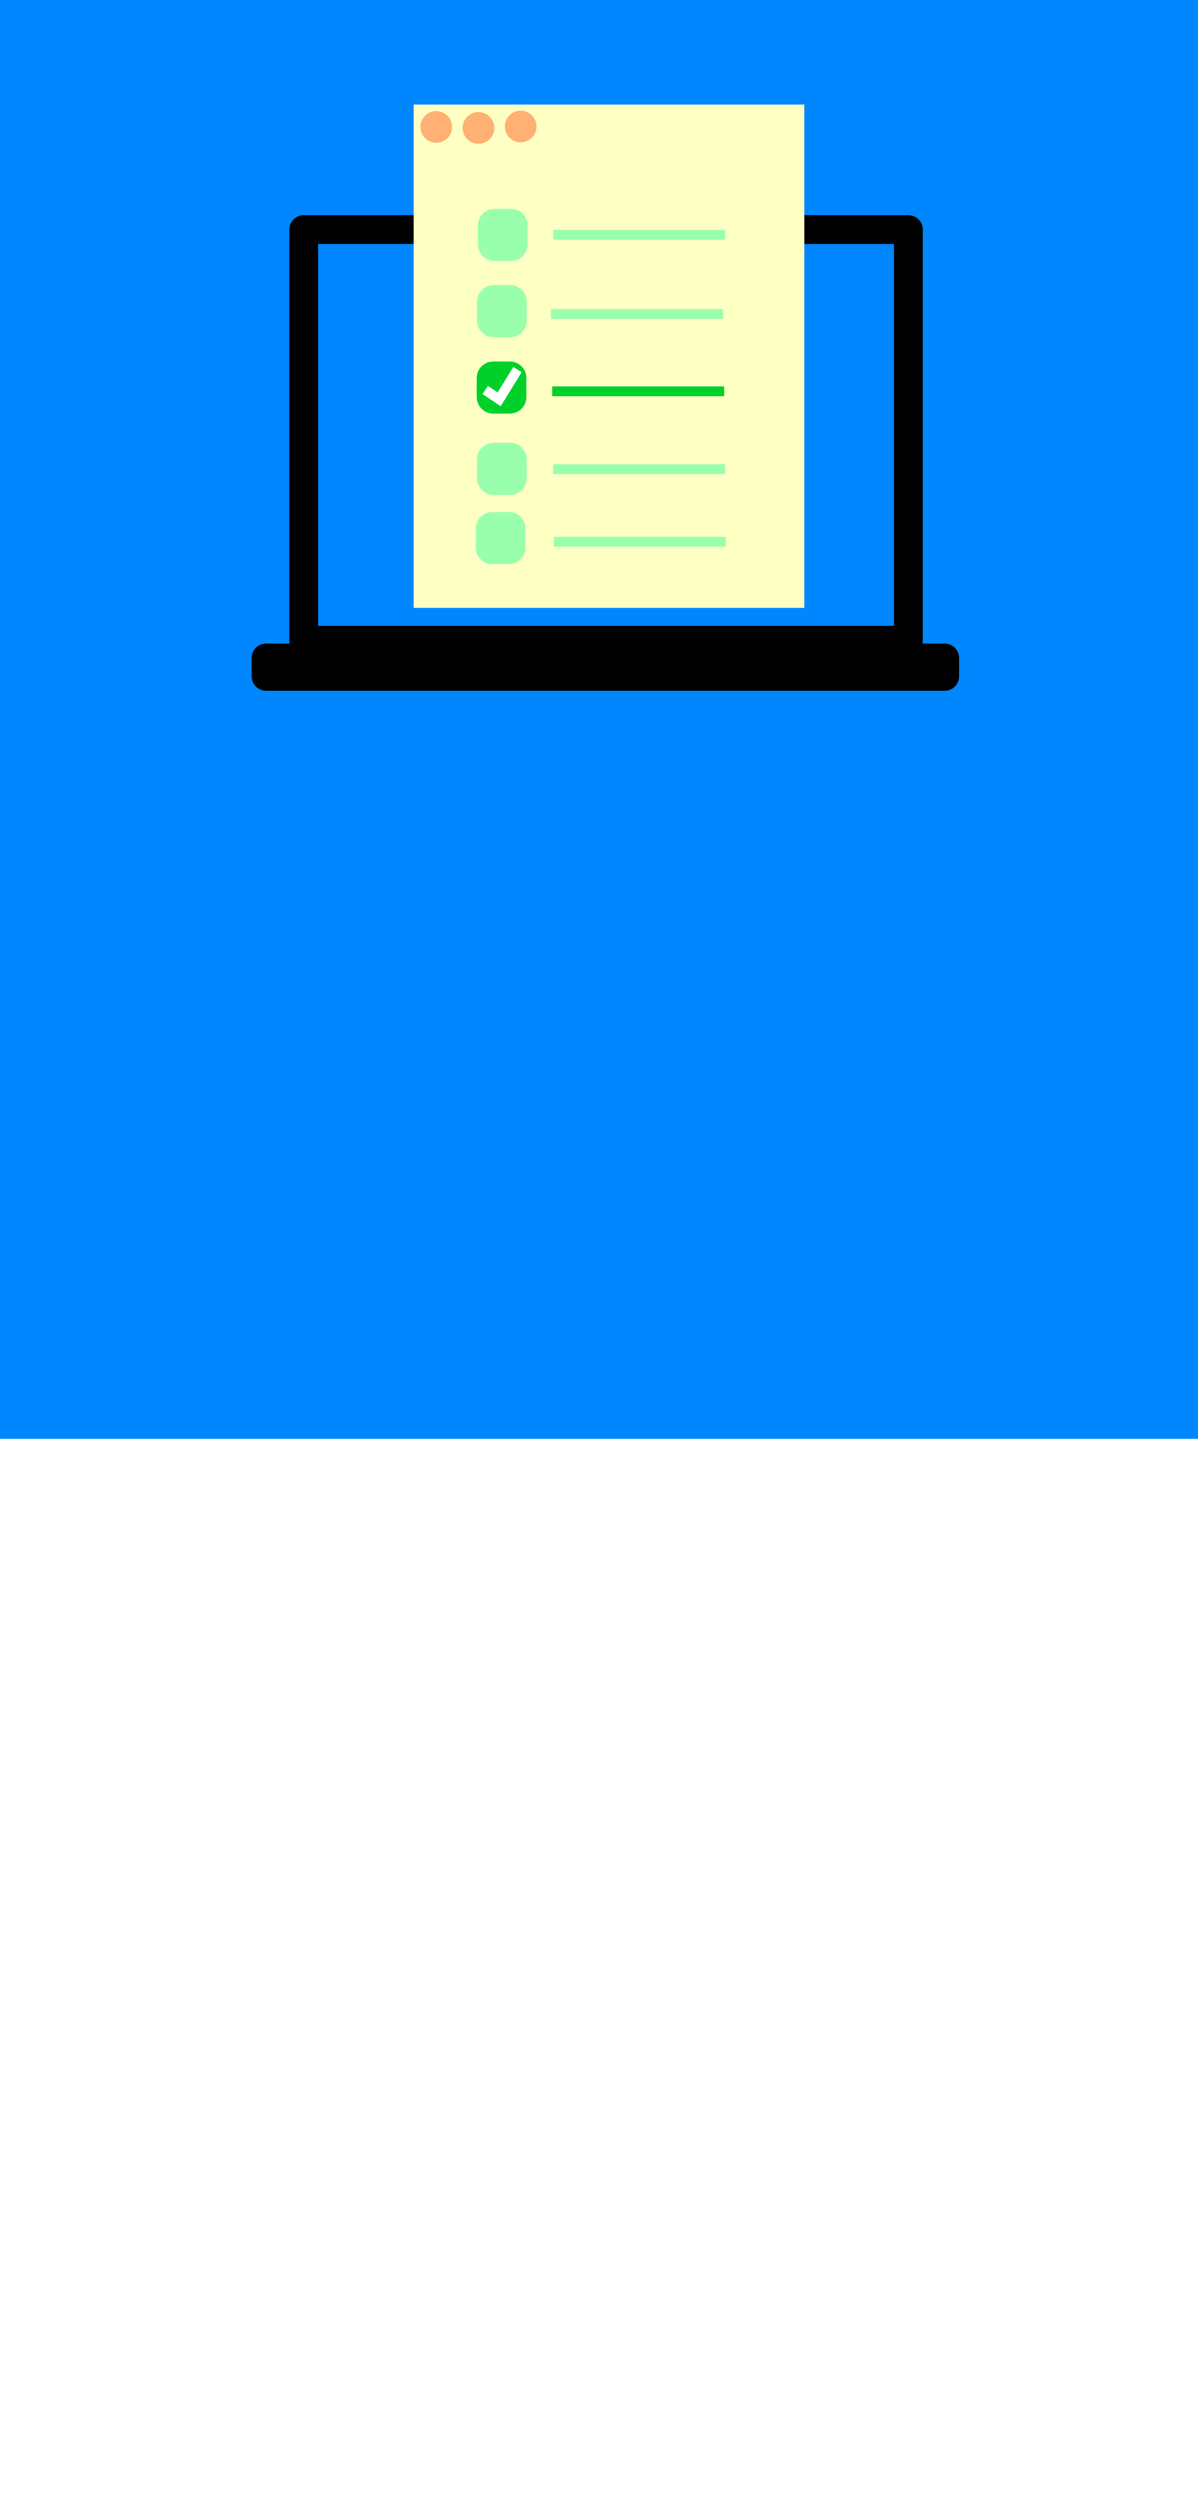 <?xml version="1.0" encoding="utf-8"?>
<svg xmlns="http://www.w3.org/2000/svg" xmlns:xlink="http://www.w3.org/1999/xlink" version= "1.1" width="1080px" height="2252px" viewBox="0 0 1080 2252">
<rect x="0" y="0" width="1080" height="2252" fill="rgb(255,255,255)"/>
<g id="layer1">
<g style="fill:rgb(0,135,255); fill-opacity:1.0; stroke-linejoin: miter">
<path d="M-651.863,-383.443L548.681,-383.442L1749.225,-383.441L1749.225,1296.108Q548.681,1296.109,-651.863,1296.11Q-651.863,456.334,-651.863,-383.443"/>
</g>
<g style="fill:rgb(0,0,0); fill-opacity:1.0; stroke-linejoin: miter">
<path d="M273.794,193.837L273.794,193.837L818.902,193.838C826.073,193.838,831.886,199.651,831.886,206.821L831.886,206.821L831.886,576.749C831.886,583.919,826.073,589.732,818.902,589.732L818.902,589.732L273.794,589.733C270.35,589.733,267.048,588.365,264.613,585.93C262.178,583.495,260.811,580.193,260.811,576.75L260.811,576.75L260.811,206.82C260.811,203.377,262.178,200.075,264.613,197.64C267.048,195.205,270.35,193.837,273.794,193.837L273.794,193.837 M273.794,219.804L286.777,206.82L286.777,576.75L273.794,563.767L818.902,563.766L805.919,576.749L805.919,206.821L818.902,219.804L273.794,219.804 Z"/>
</g>
<g style="fill:rgb(0,0,0); fill-opacity:1.0; stroke-linejoin: miter">
<path d="M239.849,579.717L239.849,579.717L851.639,579.717C858.809,579.717,864.622,585.53,864.622,592.701L864.622,592.701L864.622,609.3C864.622,616.47,858.809,622.283,851.639,622.283L851.639,622.283L239.849,622.284C236.406,622.284,233.103,620.916,230.669,618.481C228.234,616.047,226.866,612.744,226.866,609.301L226.866,609.301L226.866,592.7C226.866,589.257,228.234,585.954,230.669,583.519C233.103,581.085,236.406,579.717,239.849,579.717L239.849,579.717 M239.849,605.683L252.832,592.7L252.832,609.301L239.849,596.318L851.639,596.317L838.656,609.3L838.656,592.701L851.639,605.684L239.849,605.683 Z"/>
</g>
<g style="fill:rgb(254,255,195); fill-opacity:1.0; stroke-linejoin: miter">
<path d="M372.922,94.175L549.003,94.175L725.085,94.176Q725.085,320.875,725.085,547.575Q549.003,547.575,372.922,547.575Q372.922,320.875,372.922,94.175"/>
</g>
<g style="fill:rgb(255,176,114); fill-opacity:1.0; stroke-linejoin: miter">
<path d="M407.56,114.363L407.56,114.363C407.56,122.242,401.172,128.63,393.292,128.63L393.292,128.63C385.413,128.63,379.025,122.242,379.025,114.363L379.025,114.363C379.025,106.483,385.413,100.095,393.292,100.095L393.292,100.095C401.172,100.095,407.56,106.483,407.56,114.363L407.56,114.363 M388.013,114.363L388.013,114.363C388.013,117.278,390.377,119.642,393.292,119.642L393.292,119.642C396.208,119.642,398.572,117.278,398.572,114.363L398.572,114.363C398.572,111.447,396.208,109.083,393.292,109.083L393.292,109.083C390.377,109.083,388.013,111.447,388.013,114.363 Z"/>
</g>
<g style="fill:rgb(255,176,114); fill-opacity:1.0; stroke-linejoin: miter">
<path d="M393.293,106.442C388.918,106.442,385.372,109.988,385.372,114.363C385.372,118.737,388.918,122.283,393.293,122.283C397.666,122.283,401.213,118.737,401.213,114.363C401.213,109.988,397.666,106.442,393.293,106.442 Z"/>
</g>
<g style="fill:rgb(153,255,173); fill-opacity:1.0; stroke-linejoin: miter">
<path d="M445.724,188.152L445.724,188.152L460.722,188.153C468.947,188.153,475.615,194.821,475.615,203.046L475.615,203.046L475.615,220.155C475.615,228.381,468.947,235.049,460.722,235.049L460.722,235.049L445.724,235.05C441.773,235.05,437.985,233.481,435.192,230.687C432.399,227.894,430.83,224.106,430.83,220.156L430.83,220.156L430.83,203.046C430.83,199.096,432.399,195.307,435.192,192.514C437.985,189.721,441.773,188.152,445.724,188.152L445.724,188.152 M445.723,217.94L460.617,203.046L460.617,220.156L445.723,205.262L460.721,205.262L445.828,220.155L445.828,203.046L460.721,217.94L445.723,217.94 Z"/>
</g>
<g style="fill:rgb(153,255,173); fill-opacity:1.0; stroke-linejoin: miter">
<path d="M444.949,256.832L444.949,256.832L459.947,256.833C468.172,256.833,474.84,263.501,474.84,271.726L474.84,271.726L474.84,288.836C474.84,297.061,468.172,303.729,459.947,303.729L459.947,303.729L444.949,303.73C440.999,303.73,437.21,302.161,434.417,299.368C431.624,296.575,430.055,292.786,430.055,288.836L430.055,288.836L430.055,271.726C430.055,267.776,431.624,263.988,434.417,261.194C437.21,258.401,440.999,256.832,444.949,256.832L444.949,256.832 M444.948,286.62L459.842,271.726L459.842,288.836L444.948,273.942L459.946,273.942L445.053,288.836L445.053,271.726L459.946,286.62L444.948,286.62 Z"/>
</g>
<g style="fill:rgb(0,209,42); fill-opacity:1.0; stroke-linejoin: miter">
<path d="M444.644,325.655L444.644,325.655L459.642,325.655C467.868,325.656,474.535,332.324,474.535,340.549L474.535,340.549L474.535,357.658C474.535,365.884,467.868,372.552,459.642,372.552L459.642,372.552L444.644,372.552C440.694,372.552,436.905,370.983,434.112,368.19C431.319,365.397,429.75,361.609,429.75,357.659L429.75,357.659L429.75,340.549C429.75,336.599,431.319,332.81,434.112,330.017C436.905,327.224,440.694,325.655,444.644,325.655L444.644,325.655 M444.643,355.442L459.537,340.549L459.537,357.659L444.643,342.765L459.641,342.765L444.748,357.658L444.748,340.549L459.641,355.443L444.643,355.442 Z"/>
</g>
<g style="fill:rgb(153,255,173); fill-opacity:1.0; stroke-linejoin: miter">
<path d="M444.942,398.89L444.942,398.89L459.94,398.89C468.165,398.891,474.833,405.559,474.833,413.784L474.833,413.784L474.833,430.893C474.833,439.119,468.165,445.787,459.94,445.787L459.94,445.787L444.942,445.787C440.992,445.787,437.203,444.218,434.41,441.425C431.617,438.632,430.048,434.844,430.048,430.894L430.048,430.894L430.048,413.784C430.048,409.834,431.617,406.045,434.41,403.252C437.203,400.459,440.992,398.89,444.942,398.89L444.942,398.89 M444.941,428.677L459.835,413.784L459.835,430.894L444.941,416L459.939,415.999L445.046,430.893L445.046,413.784L459.939,428.678L444.941,428.677 Z"/>
</g>
<g style="fill:rgb(153,255,173); fill-opacity:1.0; stroke-linejoin: miter">
<path d="M443.809,461.257L443.809,461.257L458.807,461.258C467.032,461.258,473.7,467.926,473.7,476.151L473.7,476.151L473.7,493.261C473.7,501.486,467.032,508.154,458.807,508.154L458.807,508.154L443.809,508.155C439.859,508.155,436.07,506.586,433.277,503.792C430.484,500.999,428.915,497.211,428.915,493.261L428.915,493.261L428.915,476.151C428.915,472.201,430.484,468.413,433.277,465.619C436.07,462.826,439.859,461.257,443.809,461.257L443.809,461.257 M443.808,491.045L458.702,476.151L458.702,493.261L443.808,478.367L458.806,478.367L443.913,493.261L443.913,476.151L458.806,491.045L443.808,491.045 Z"/>
</g>
<g style="fill:rgb(153,255,173); fill-opacity:1.0; stroke-linejoin: miter">
<path d="M503.088,207.07L503.088,207.07L649.293,207.07L653.71,207.07L653.71,215.904L649.293,215.904L503.088,215.904L498.67,215.904L498.67,207.07 Z"/>
</g>
<g style="fill:rgb(153,255,173); fill-opacity:1.0; stroke-linejoin: miter">
<path d="M501.206,278.461L501.206,278.461L647.411,278.461L651.828,278.461L651.828,287.295L647.411,287.295L501.206,287.295L496.789,287.295L496.789,278.461 Z"/>
</g>
<g style="fill:rgb(0,209,42); fill-opacity:1.0; stroke-linejoin: miter">
<path d="M502.222,348.073L502.222,348.073L648.427,348.073L652.844,348.073L652.844,356.907L648.427,356.907L502.222,356.907L497.805,356.907L497.805,348.073 Z"/>
</g>
<g style="fill:rgb(153,255,173); fill-opacity:1.0; stroke-linejoin: miter">
<path d="M503.05,418.192L503.05,418.192L649.255,418.192L653.673,418.192L653.673,427.027L649.255,427.027L503.05,427.027L498.633,427.027L498.633,418.192 Z"/>
</g>
<g style="fill:rgb(153,255,173); fill-opacity:1.0; stroke-linejoin: miter">
<path d="M503.703,483.606L503.703,483.606L649.908,483.606L654.325,483.606L654.325,492.441L649.908,492.441L503.703,492.441L499.286,492.441L499.286,483.606 Z"/>
</g>
<g style="fill:rgb(255,255,255); fill-opacity:1.0; stroke-linejoin: miter">
<path d="M443.567,350.1L443.567,350.1L452.467,356.021L446.258,357.383L460.43,334.353L462.744,330.591L470.269,335.221L467.954,338.983L453.782,362.013L451.383,365.911L447.573,363.376L438.674,357.455L434.996,355.008L439.89,347.653 Z"/>
</g>
<g style="fill:rgb(255,176,114); fill-opacity:1.0; stroke-linejoin: miter">
<path d="M445.6,115.235L445.6,115.235C445.6,123.114,439.212,129.502,431.333,129.502L431.333,129.502C423.453,129.502,417.065,123.114,417.065,115.235L417.065,115.235C417.065,107.355,423.453,100.968,431.333,100.968L431.333,100.968C439.212,100.968,445.6,107.355,445.6,115.235L445.6,115.235 M426.053,115.235L426.053,115.235C426.053,118.15,428.417,120.514,431.333,120.514L431.333,120.514C434.248,120.514,436.612,118.15,436.612,115.235L436.612,115.235C436.612,112.319,434.248,109.955,431.333,109.955L431.333,109.955C428.417,109.955,426.053,112.319,426.053,115.235 Z"/>
</g>
<g style="fill:rgb(255,176,114); fill-opacity:1.0; stroke-linejoin: miter">
<path d="M431.333,107.896C427.28,107.896,423.994,111.181,423.994,115.235C423.994,119.288,427.28,122.573,431.333,122.573C435.385,122.573,438.671,119.288,438.671,115.235C438.671,111.181,435.385,107.896,431.333,107.896 Z"/>
</g>
<g style="fill:rgb(255,176,114); fill-opacity:1.0; stroke-linejoin: miter">
<path d="M483.655,113.943L483.655,113.943C483.655,121.822,477.267,128.21,469.388,128.21L469.388,128.21C461.508,128.21,455.121,121.822,455.121,113.943L455.121,113.943C455.121,106.063,461.508,99.676,469.388,99.676L469.388,99.676C477.267,99.676,483.655,106.063,483.655,113.943L483.655,113.943 M464.108,113.943L464.108,113.943C464.108,116.859,466.472,119.222,469.388,119.222L469.388,119.222C472.304,119.222,474.667,116.859,474.667,113.943L474.667,113.943C474.667,111.027,472.304,108.663,469.388,108.663L469.388,108.663C466.472,108.663,464.108,111.027,464.108,113.943 Z"/>
</g>
<g style="fill:rgb(255,176,114); fill-opacity:1.0; stroke-linejoin: miter">
<path d="M469.388,106.085C465.048,106.085,461.53,109.603,461.53,113.943C461.53,118.283,465.048,121.801,469.388,121.801C473.727,121.801,477.245,118.283,477.245,113.943C477.245,109.603,473.727,106.085,469.388,106.085 Z"/>
</g>
</g>
<g id="layer2" opacity="0.0">
<g style="fill:rgb(0,0,0); fill-opacity:1.0; stroke-linejoin: miter">
<path d="M-161.049,662.749L509.776,662.75L1180.6,662.751Q1180.6,1110.322,1180.601,1557.893Q509.776,1557.895,-161.048,1557.896Q-161.049,1110.323,-161.049,662.749"/>
</g>
</g>
<g id="layer3" opacity="0.0">
<g style="fill:rgb(0,183,37); fill-opacity:1.0; stroke-linejoin: miter">
<path d="M-651.863,-383.443L548.681,-383.442L1749.225,-383.441L1749.225,1296.108Q548.681,1296.109,-651.863,1296.11Q-651.863,456.334,-651.863,-383.443"/>
</g>
<g style="fill:rgb(0,0,0); fill-opacity:1.0; stroke-linejoin: miter">
<path d="M297.559,84.734L297.559,84.734L804.771,84.735C811.443,84.735,816.852,90.144,816.852,96.815L816.852,96.815L816.852,441.024C816.852,447.696,811.443,453.105,804.771,453.105L804.771,453.105L297.559,453.106C294.355,453.106,291.282,451.834,289.016,449.568C286.751,447.303,285.478,444.23,285.478,441.026L285.478,441.026L285.478,96.814C285.478,93.61,286.751,90.538,289.016,88.272C291.282,86.007,294.355,84.734,297.559,84.734L297.559,84.734 M297.559,108.895L309.639,96.814L309.639,441.026L297.559,428.945L804.771,428.944L792.691,441.024L792.691,96.815L804.771,108.896L297.559,108.895 Z"/>
</g>
<g style="fill:rgb(0,0,0); fill-opacity:1.0; stroke-linejoin: miter">
<path d="M335.803,473.232L335.803,473.232L758.232,473.233C764.904,473.233,770.312,478.641,770.312,485.313L770.312,485.313L770.312,603.25C770.312,609.922,764.904,615.331,758.232,615.331L758.232,615.331L335.803,615.332C332.599,615.332,329.526,614.059,327.26,611.794C324.995,609.528,323.722,606.456,323.722,603.252L323.722,603.252L323.722,485.312C323.722,482.109,324.995,479.036,327.26,476.77C329.526,474.505,332.599,473.232,335.803,473.232L335.803,473.232 M335.802,497.393L347.883,485.312L347.883,603.252L335.802,591.171L758.232,591.17L746.151,603.25L746.151,485.313L758.232,497.394L335.802,497.393 Z"/>
</g>
<g style="fill:rgb(231,183,255); fill-opacity:1.0; stroke-linejoin: miter">
<path d="M381.049,514.359L381.049,514.359L435.625,514.36L446.617,514.36L446.616,536.343L435.625,536.343L381.048,536.342L370.057,536.342L370.057,514.358 Z"/>
</g>
<g style="fill:rgb(231,183,255); fill-opacity:1.0; stroke-linejoin: miter">
<path d="M472.298,512.721L472.298,512.721L580.28,512.722L591.271,512.722L591.271,534.706L580.28,534.705L472.298,534.704L461.306,534.704L461.306,512.721 Z"/>
</g>
<g style="fill:rgb(231,183,255); fill-opacity:1.0; stroke-linejoin: miter">
<path d="M621.6,511.825L621.6,511.825L646.326,511.826L657.317,511.826L657.316,533.809L646.325,533.809L621.6,533.808L610.608,533.807L610.609,511.824 Z"/>
</g>
<g style="fill:rgb(231,183,255); fill-opacity:1.0; stroke-linejoin: miter">
<path d="M687.188,512.064L687.188,512.064L727.506,512.063L738.498,512.063L738.498,534.047L727.506,534.047L687.188,534.047L676.196,534.047L676.196,512.064 Z"/>
</g>
<g style="fill:rgb(231,183,255); fill-opacity:1.0; stroke-linejoin: miter">
<path d="M386.6,558.323L386.6,558.323L408.615,558.928L419.603,559.23L418.999,581.205L408.011,580.903L385.996,580.298L375.009,579.996L375.612,558.021 Z"/>
</g>
<g style="fill:rgb(231,183,255); fill-opacity:1.0; stroke-linejoin: miter">
<path d="M437.504,556.935L437.504,556.935L500.811,556.313L511.802,556.205L512.018,578.187L501.027,578.295L437.72,578.917L426.729,579.025L426.513,557.043 Z"/>
</g>
<g style="fill:rgb(231,183,255); fill-opacity:1.0; stroke-linejoin: miter">
<path d="M538.335,558.982L538.335,558.982L593.836,558.983L604.827,558.983L604.827,580.966L593.835,580.966L538.334,580.965L527.342,580.965L527.343,558.982 Z"/>
</g>
<g style="fill:rgb(231,183,255); fill-opacity:1.0; stroke-linejoin: miter">
<path d="M625.145,558.097L625.145,558.097L692.29,558.098L703.282,558.099L703.282,580.082L692.29,580.082L625.145,580.081L614.153,580.08L614.154,558.097 Z"/>
</g>
<g style="fill:rgb(254,255,195); fill-opacity:1.0; stroke-linejoin: miter">
<path d="M309.639,108.594C309.559,108.594,309.483,108.626,309.426,108.682C309.37,108.739,309.338,108.815,309.338,108.895L309.338,428.945C309.338,429.111,309.473,429.246,309.639,429.246L792.691,429.246C792.771,429.246,792.847,429.214,792.904,429.158C792.96,429.101,792.992,429.025,792.992,428.945L792.992,428.944L792.992,108.897L792.992,108.896C792.992,108.73,792.857,108.595,792.691,108.595L309.639,108.594 Z"/>
</g>
<g style="fill:rgb(255,150,131); fill-opacity:1.0; stroke-linejoin: miter">
<path d="M452.89,195.545L452.348,203.597Q448.497,227.93,429.812,242.519Q410.997,257.096,385.5,254.341Q361.167,250.49,346.578,231.804Q341.904,225.764,338.878,218.642L336.334,211.319Q334.238,203.761,334.215,195.545Q334.851,170.33,351.594,153.587Q368.337,136.844,393.552,136.207Q418.767,136.844,435.51,153.587Q452.253,170.33,452.89,195.545"/>
</g>
<g style="fill:rgb(255,255,255); fill-opacity:1.0; stroke-linejoin: miter">
<path d="M416.629,164.27L416.423,167.326Q414.962,176.562,407.87,182.099Q400.728,187.632,391.051,186.586Q381.816,185.124,376.278,178.032Q374.504,175.74,373.356,173.036L372.39,170.257Q371.595,167.389,371.586,164.27Q371.827,154.7,378.182,148.345Q384.537,141.99,394.107,141.749Q403.678,141.99,410.032,148.345Q416.387,154.7,416.629,164.27"/>
</g>
<g style="fill:rgb(255,255,255); fill-opacity:1.0; stroke-linejoin: miter">
<path d="M393.798,191.293Q393.525,191.293,393.251,191.295Q373.546,192.469,360.9,206.013Q349.895,217.799,348.601,234.274Q362.82,250.751,385.5,254.341Q389.553,254.779,393.438,254.779Q413.988,254.779,429.812,242.519Q436.154,237.567,440.787,231.492Q438.454,214.895,426.534,203.764Q413.177,191.293,393.798,191.293 Z"/>
</g>
<g style="fill:rgb(76,171,255); fill-opacity:1.0; stroke-linejoin: miter">
<path d="M343.169,273.097L343.169,273.097L760.182,274.111L771.27,274.138L771.216,296.315L760.128,296.288L343.115,295.275L332.027,295.248L332.081,273.07 Z"/>
</g>
<g style="fill:rgb(76,171,255); fill-opacity:1.0; stroke-linejoin: miter">
<path d="M341.32,328.681L341.32,328.681L572.404,330.866L583.492,330.971L583.283,353.147L572.195,353.043L341.11,350.857L330.022,350.753L330.232,328.576 Z"/>
</g>
<g style="fill:rgb(76,171,255); fill-opacity:1.0; stroke-linejoin: miter">
<path d="M620.379,332.559L620.379,332.559L761.174,332.623L772.263,332.628L772.253,354.805L761.164,354.8L620.369,354.736L609.28,354.731L609.29,332.553 Z"/>
</g>
<g style="fill:rgb(76,171,255); fill-opacity:1.0; stroke-linejoin: miter">
<path d="M336.57,391.399L336.57,391.399L419.139,390.316L430.227,390.171L430.518,412.346L419.43,412.492L336.86,413.574L325.773,413.72L325.482,391.544 Z"/>
</g>
<g style="fill:rgb(76,171,255); fill-opacity:1.0; stroke-linejoin: miter">
<path d="M489.633,380.157L489.633,380.157L638.947,380.582L650.035,380.614L649.972,402.791L638.884,402.759L489.57,402.334L478.481,402.303L478.544,380.125 Z"/>
</g>
<g style="fill:rgb(76,171,255); fill-opacity:1.0; stroke-linejoin: miter">
<path d="M698.728,377.005L698.728,377.005L761.217,378.675L772.302,378.971L771.709,401.141L760.625,400.844L698.136,399.174L687.051,398.877L687.644,376.708 Z"/>
</g>
<g style="fill:rgb(149,76,255); fill-opacity:1.0; stroke-linejoin: miter">
<path d="M321.592,117.493L321.592,117.493L776.836,114.558L784.225,114.51L784.32,129.289L776.931,129.336L321.687,132.271L314.298,132.319L314.203,117.54 Z"/>
</g>
</g>
<g id="layer4" opacity="0.0">
<g style="fill:rgb(0,0,0); fill-opacity:1.0; stroke-linejoin: miter">
<path d="M162.992,69.183L543.29,69.184L923.587,69.184Q923.587,354.791,923.587,640.398Q543.29,640.399,162.992,640.399Q162.992,354.791,162.992,69.183"/>
</g>
</g>
<g id="layer5" opacity="0.0">
</g>
</svg>